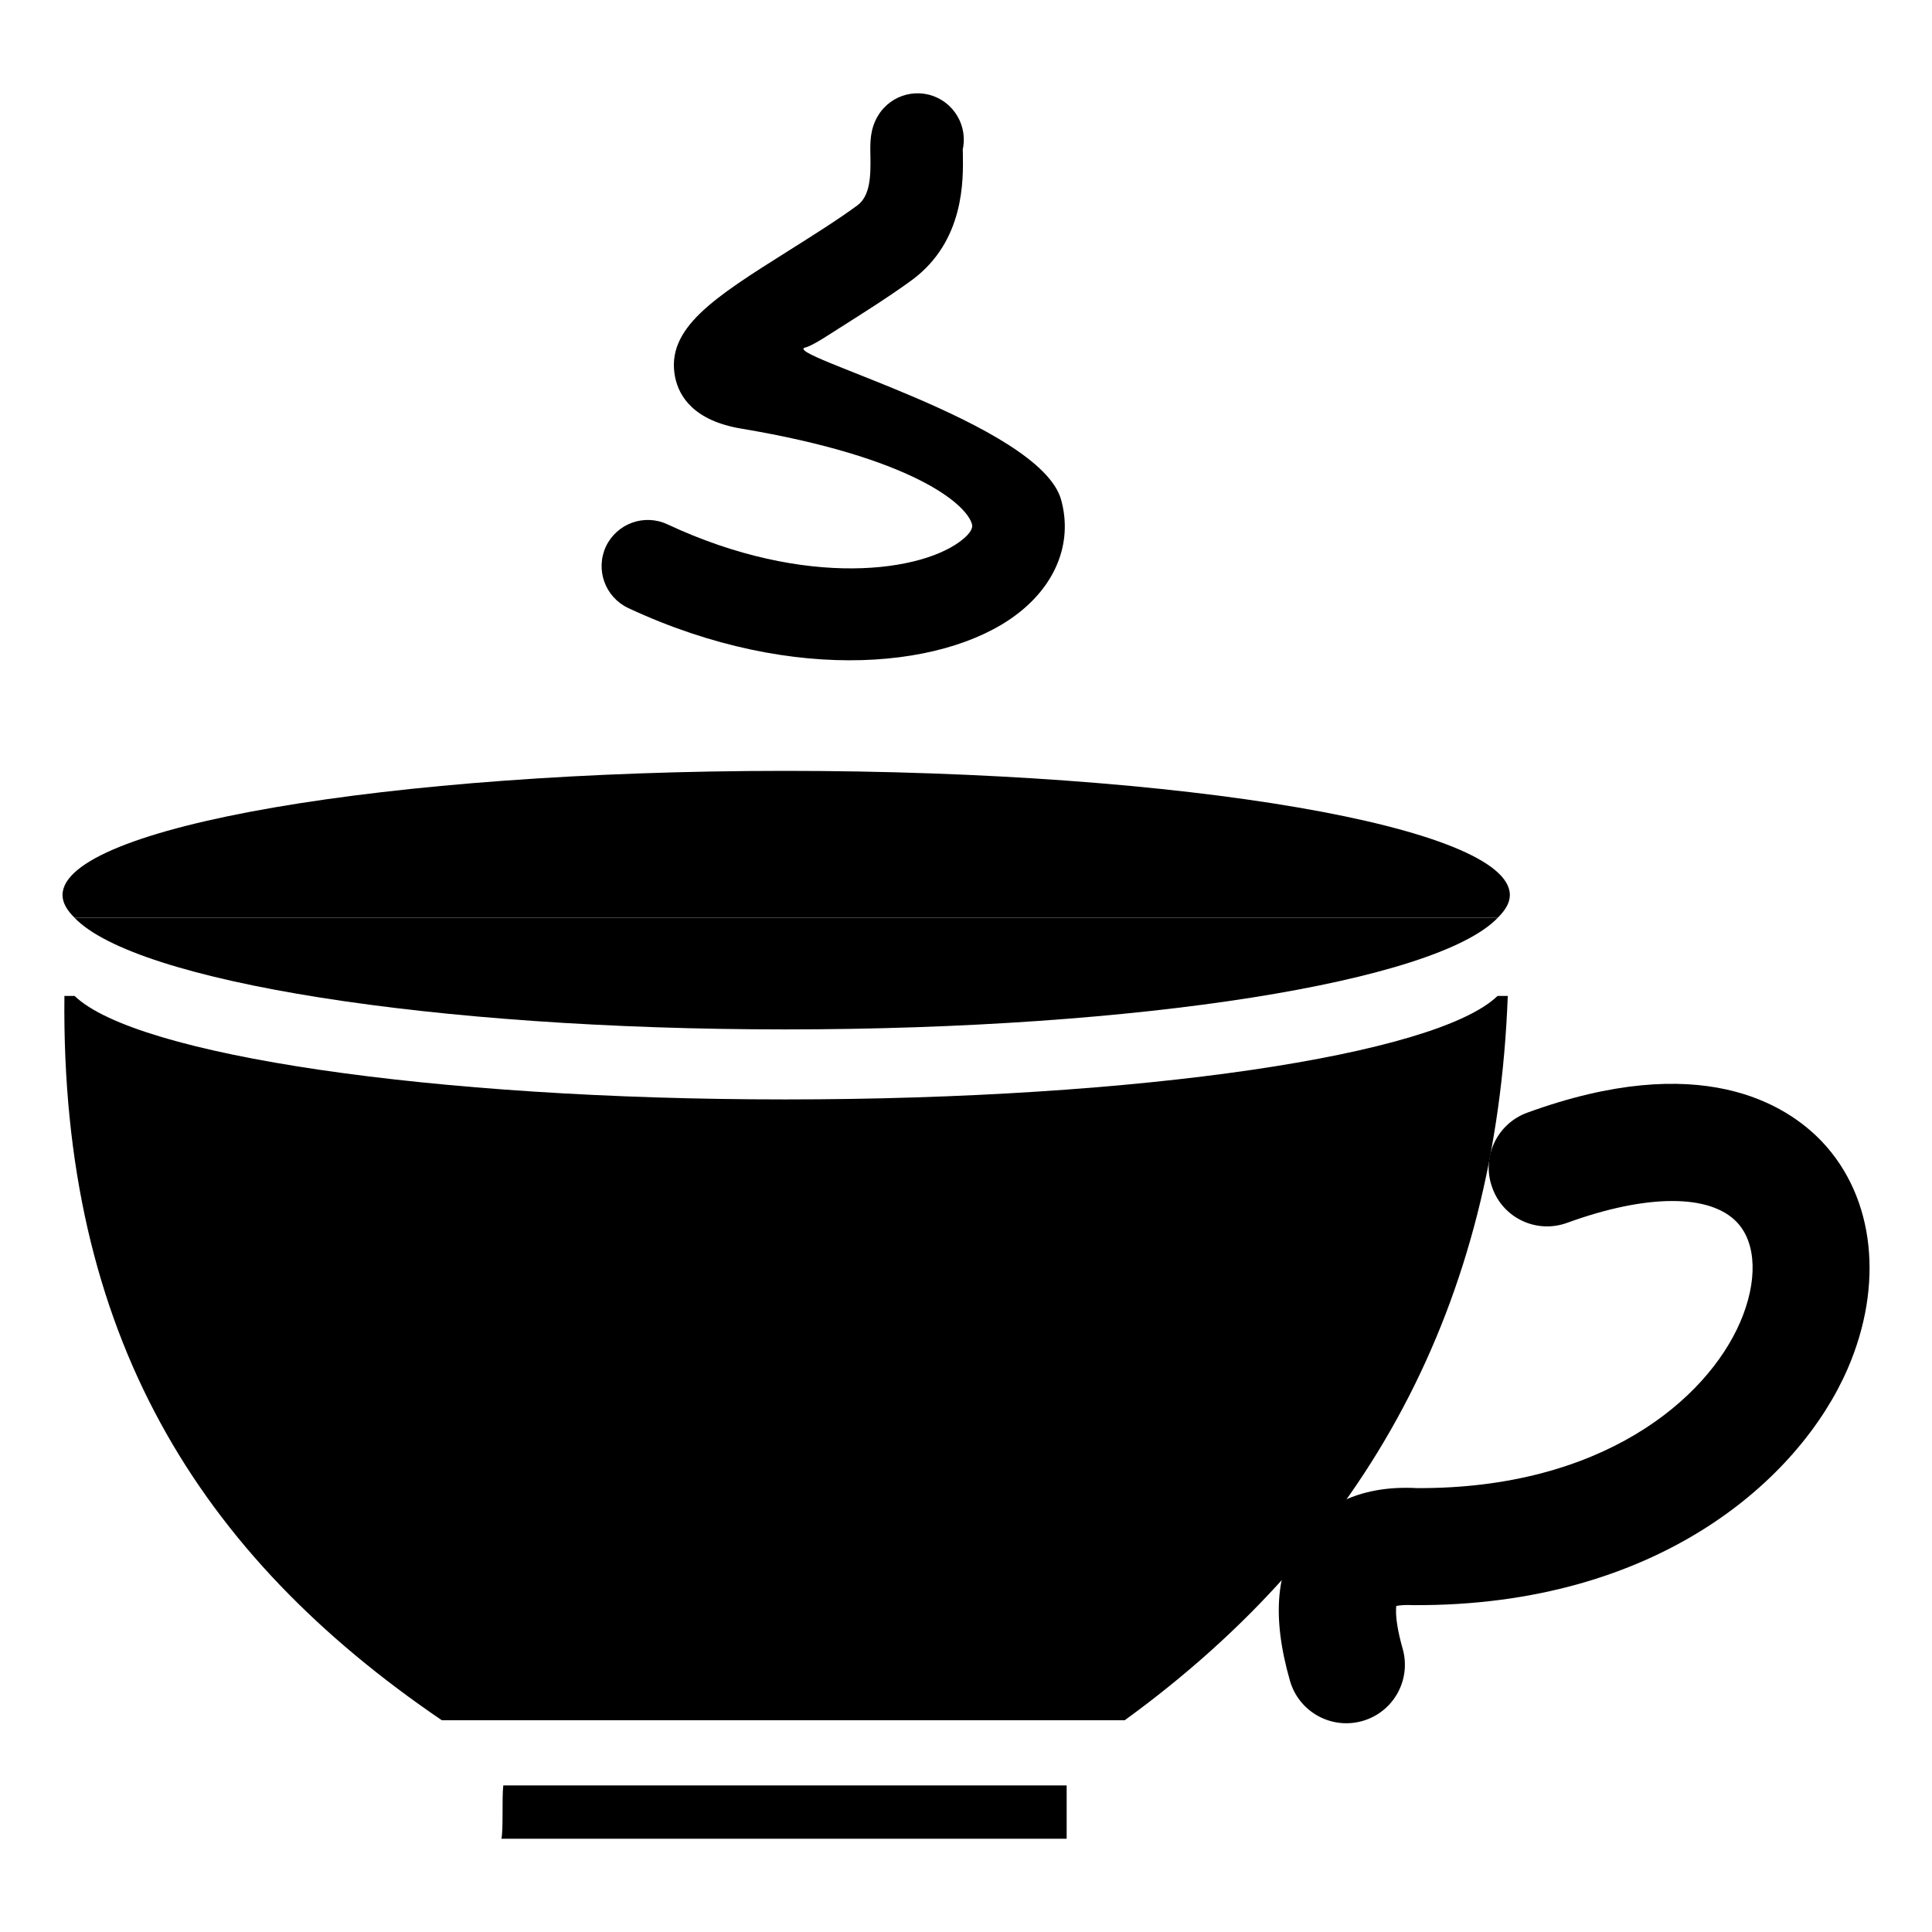 <?xml version="1.0" encoding="utf-8"?>
<!-- Generator: Adobe Illustrator 16.0.0, SVG Export Plug-In . SVG Version: 6.00 Build 0)  -->
<!DOCTYPE svg PUBLIC "-//W3C//DTD SVG 1.1//EN" "http://www.w3.org/Graphics/SVG/1.1/DTD/svg11.dtd">
<svg version="1.1" id="Layer_1" xmlns="http://www.w3.org/2000/svg" xmlns:xlink="http://www.w3.org/1999/xlink" x="0px" y="0px"
	 width="50px" height="50px" viewBox="0 0 50 50" enable-background="new 0 0 50 50" xml:space="preserve">
<g>
	<g>
		<path d="M22.724,2.993c-0.212,0.35-0.205,0.696-0.198,1.033c0.012,0.539-0.007,1.045-0.338,1.29
			c-0.525,0.385-1.167,0.786-1.784,1.176c-1.919,1.208-3.186,2.005-2.932,3.271c0.102,0.495,0.481,1.128,1.726,1.332
			c4.379,0.734,5.814,1.939,5.958,2.475c0.026,0.099-0.049,0.229-0.227,0.378c-1.015,0.854-4.061,1.303-7.655-0.378l0,0
			c-0.599-0.281-1.31-0.023-1.593,0.574c-0.278,0.601-0.02,1.31,0.578,1.592l0,0c4.333,2.025,8.418,1.555,10.21,0.04
			c0.914-0.77,1.277-1.806,0.994-2.838c-0.539-1.975-7.358-3.784-6.613-3.948c0.185-0.042,0.691-0.386,0.829-0.471
			c0.652-0.413,1.327-0.838,1.927-1.275c1.356-1.006,1.324-2.589,1.313-3.262c-0.002-0.063-0.005-0.15-0.002-0.177
			c-0.003,0.021-0.015,0.209-0.146,0.426l0,0c0.342-0.563,0.16-1.299-0.405-1.643C23.802,2.245,23.066,2.426,22.724,2.993
			L22.724,2.993z"/>
	</g>
	<g>
		<path d="M40.559,31.646c2.057-0.748,3.698-0.752,4.396-0.011c0.508,0.539,0.537,1.531,0.077,2.591
			c-0.865,1.991-3.574,4.309-8.36,4.286c-1.596-0.086-2.477,0.564-2.922,1.123c-0.729,0.914-0.848,2.181-0.366,3.863l0,0
			c0.231,0.805,1.07,1.271,1.875,1.041c0.806-0.229,1.271-1.067,1.041-1.873l0,0c-0.255-0.896-0.151-1.188-0.147-1.188
			c-0.016,0.034-0.065,0.092-0.103,0.108c0,0,0.14-0.065,0.535-0.045c6.334,0.029,9.994-3.272,11.228-6.108
			c0.951-2.188,0.701-4.439-0.648-5.875c-0.93-0.984-3.156-2.396-7.643-0.761l0,0c-0.783,0.287-1.191,1.156-0.901,1.943
			C38.902,31.529,39.771,31.934,40.559,31.646L40.559,31.646z"/>
	</g>
	<path d="M39.075,23.164c0-1.767-8.414-3.214-18.756-3.214c-10.289,0-18.701,1.447-18.701,3.214c0,0.202,0.119,0.4,0.315,0.59
		c12.311,0,24.569,0,36.825,0C38.954,23.564,39.075,23.366,39.075,23.164z"/>
	<path d="M20.319,26.641c9.201,0,16.853-1.233,18.439-2.885c-12.256,0-24.514,0-36.825,0C3.52,25.407,11.17,26.641,20.319,26.641z"
		/>
	<path d="M12.977,47.586c4.877,0,9.754,0,14.628,0c0-0.461,0-0.918,0-1.379h-14.58C12.986,46.563,13.029,47.332,12.977,47.586z"/>
	<path d="M39.021,25.775c-0.09,0-0.176,0-0.265,0c-1.586,1.533-9.239,2.678-18.439,2.678c-9.148,0-16.799-1.145-18.386-2.678
		c-0.087,0-0.176,0-0.264,0C1.573,34.541,5.14,40.238,11.434,44.52h17.673C35.415,39.939,38.723,33.738,39.021,25.775z"/>
</g>
</svg>
